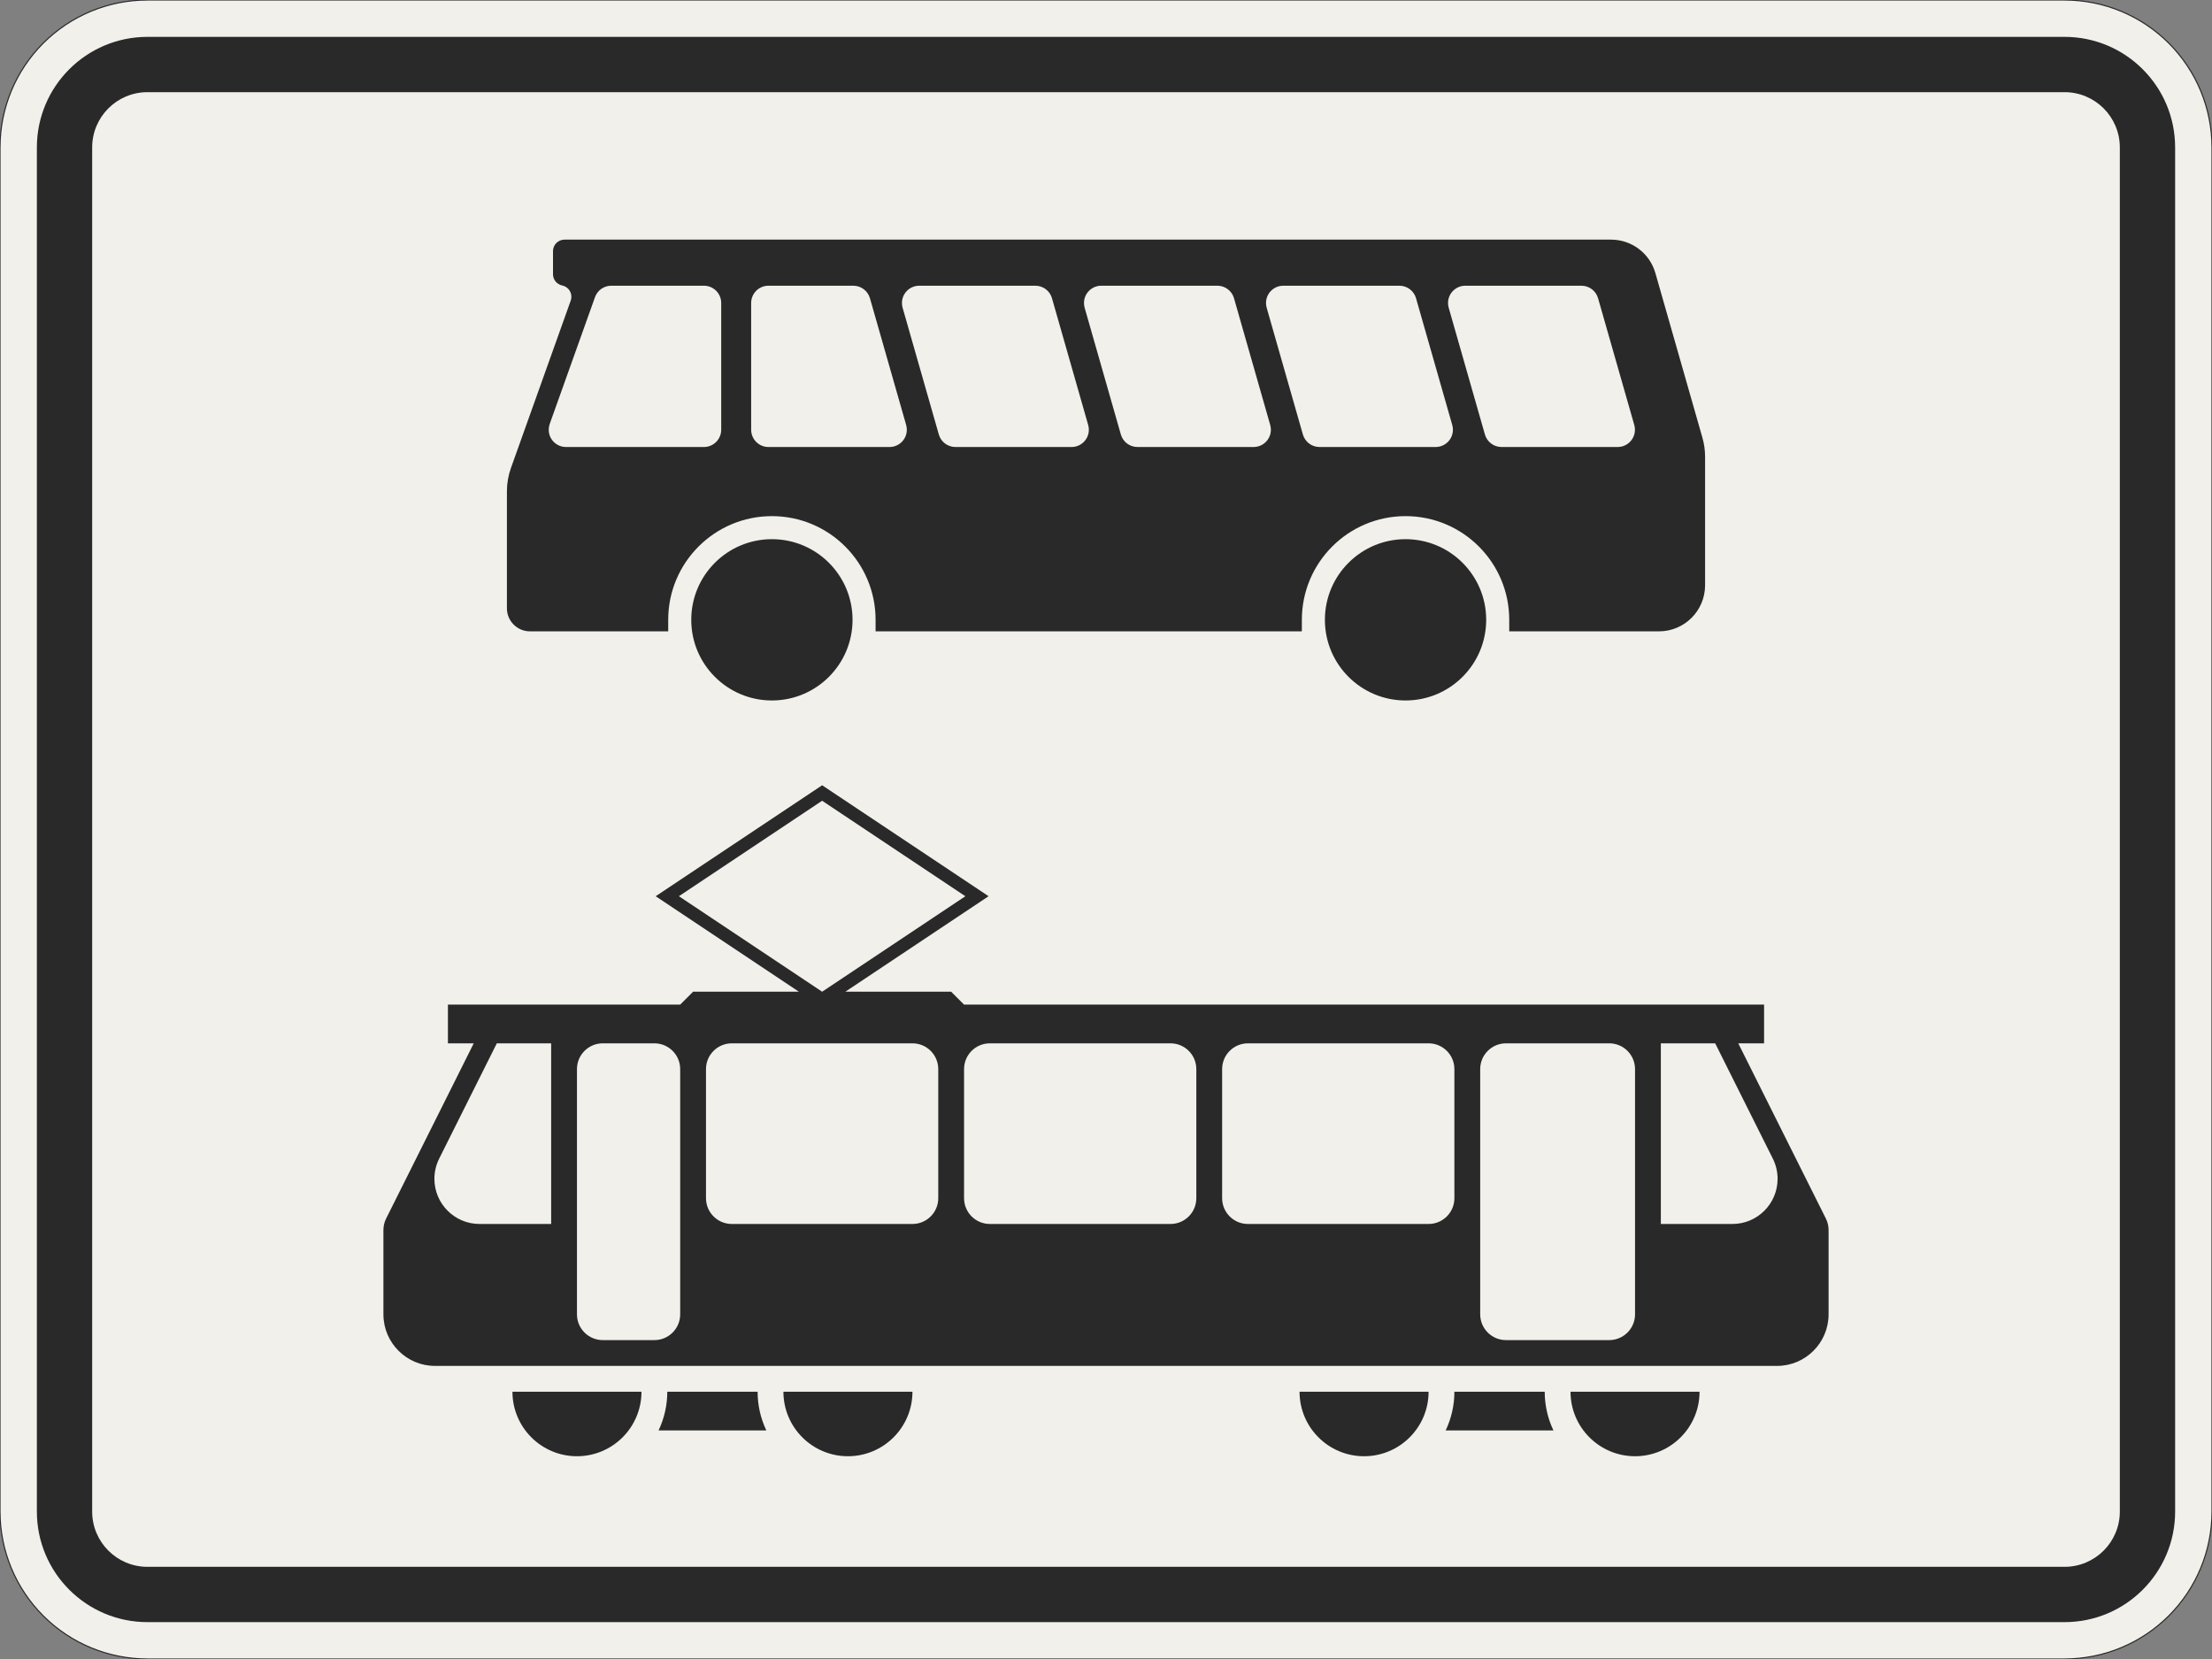 <?xml version="1.0" encoding="UTF-8"?>
<svg xmlns="http://www.w3.org/2000/svg" xmlns:xlink="http://www.w3.org/1999/xlink" width="600mm" height="450mm" viewBox="0 0 6000 4500" version="1.1">
<rect x="0" y="0" width="6000" height="4500" fill="#808080" stroke="none"/>
<g id="surface621">
<path style="fill-rule:evenodd;fill:rgb(94.51%,94.118%,91.765%);fill-opacity:1;stroke-width:0.3;stroke-linecap:butt;stroke-linejoin:miter;stroke:rgb(16.471%,16.078%,16.471%);stroke-opacity:1;stroke-miterlimit:3;" d="M -260 -225 C -270.609 -225 -280.783 -220.786 -288.284 -213.284 C -295.786 -205.783 -300 -195.609 -300 -185 L -300 185 C -300 195.609 -295.786 205.783 -288.284 213.284 C -280.783 220.786 -270.609 225 -260 225 L 260 225 C 270.609 225 280.783 220.786 288.284 213.284 C 295.786 205.783 300 195.609 300 185 L 300 -185 C 300 -195.609 295.786 -205.783 288.284 -213.284 C 280.783 -220.786 270.609 -225 260 -225 L -260 -225 " transform="matrix(10,0,0,-10,3000,2250)"/>
<path style=" stroke:none;fill-rule:evenodd;fill:rgb(16.471%,16.078%,16.471%);fill-opacity:1;" d="M 400 4400 C 234.316 4400 100 4265.684 100 4100 L 100 400 C 100 234.316 234.316 100 400 100 L 5600 100 C 5765.684 100 5900 234.316 5900 400 L 5900 4100 C 5900 4265.684 5765.684 4400 5600 4400 L 400 4400 M 400 4250 C 317.156 4250 250 4182.844 250 4100 L 250 400 C 250 317.156 317.156 250 400 250 L 5600 250 C 5682.844 250 5750 317.156 5750 400 L 5750 4100 C 5750 4182.844 5682.844 4250 5600 4250 L 400 4250 "/>
<path style=" stroke:none;fill-rule:evenodd;fill:rgb(16.471%,16.078%,16.471%);fill-opacity:1;" d="M 1812.5 1681.25 C 1812.5 1525.918 1938.418 1400 2093.75 1400 C 2249.082 1400 2375 1525.918 2375 1681.25 L 2375 1712.5 L 3531.25 1712.5 L 3531.25 1681.25 C 3531.25 1525.918 3657.168 1400 3812.5 1400 C 3967.832 1400 4093.75 1525.918 4093.75 1681.25 L 4093.75 1712.5 L 4500 1712.5 C 4569.035 1712.5 4625 1656.535 4625 1587.5 L 4625 1238.762 C 4625 1221.34 4622.57 1204 4617.785 1187.25 L 4490.188 740.66 C 4474.855 686.996 4425.809 650 4369.996 650 L 1531.25 650 C 1513.992 650 1500 663.992 1500 681.25 L 1500 743.75 C 1500 758.574 1510.414 771.359 1524.934 774.355 C 1539.453 777.352 1549.867 790.137 1549.867 804.961 C 1549.867 808.543 1549.25 812.098 1548.047 815.469 L 1385.922 1269.414 C 1378.695 1289.656 1375 1310.984 1375 1332.477 L 1375 1650 C 1375 1684.52 1402.98 1712.5 1437.5 1712.5 L 1812.5 1712.5 L 1812.5 1681.25 M 1535.266 1212.5 L 1909.375 1212.5 C 1935.262 1212.5 1956.25 1191.512 1956.25 1165.625 L 1956.25 821.875 C 1956.25 795.988 1935.262 775 1909.375 775 L 1658.035 775 C 1638.227 775 1620.555 787.453 1613.891 806.109 L 1491.121 1149.859 C 1489.316 1154.918 1488.391 1160.254 1488.391 1165.625 C 1488.391 1191.512 1509.379 1212.5 1535.266 1212.5 M 2084.375 1212.5 L 2412.855 1212.5 C 2438.746 1212.5 2459.73 1191.512 2459.73 1165.625 C 2459.73 1161.27 2459.125 1156.934 2457.93 1152.746 L 2359.715 808.996 C 2353.965 788.875 2335.57 775 2314.645 775 L 2084.375 775 C 2058.488 775 2037.5 795.988 2037.5 821.875 L 2037.5 1165.625 C 2037.5 1191.512 2058.488 1212.5 2084.375 1212.5 M 2591.609 1212.5 L 2906.605 1212.5 C 2932.496 1212.5 2953.48 1191.512 2953.48 1165.625 C 2953.48 1161.27 2952.875 1156.934 2951.68 1152.746 L 2853.465 808.996 C 2847.715 788.875 2829.32 775 2808.395 775 L 2493.395 775 C 2467.504 775 2446.52 795.988 2446.52 821.875 C 2446.52 826.23 2447.125 830.566 2448.32 834.754 L 2546.535 1178.504 C 2552.285 1198.625 2570.68 1212.5 2591.609 1212.5 M 3085.355 1212.5 L 3400.355 1212.5 C 3426.246 1212.5 3447.23 1191.512 3447.23 1165.625 C 3447.23 1161.27 3446.625 1156.934 3445.43 1152.746 L 3347.215 808.996 C 3341.465 788.875 3323.07 775 3302.141 775 L 2987.148 775 C 2961.258 775 2940.273 795.988 2940.273 821.875 C 2940.273 826.23 2940.879 830.566 2942.074 834.754 L 3040.285 1178.504 C 3046.035 1198.625 3064.43 1212.5 3085.355 1212.5 M 3579.109 1212.5 L 3894.109 1212.5 C 3919.996 1212.5 3940.984 1191.512 3940.984 1165.625 C 3940.984 1161.27 3940.375 1156.934 3939.18 1152.746 L 3840.965 808.996 C 3835.215 788.875 3816.82 775 3795.891 775 L 3480.898 775 C 3455.008 775 3434.023 795.988 3434.023 821.875 C 3434.023 826.23 3434.629 830.566 3435.828 834.754 L 3534.035 1178.504 C 3539.785 1198.625 3558.18 1212.5 3579.109 1212.5 M 4072.855 1212.5 L 4387.859 1212.5 C 4413.746 1212.5 4434.734 1191.512 4434.734 1165.625 C 4434.734 1161.27 4434.125 1156.934 4432.93 1152.746 L 4334.715 808.996 C 4328.965 788.875 4310.57 775 4289.641 775 L 3974.645 775 C 3948.754 775 3927.77 795.988 3927.77 821.875 C 3927.77 826.23 3928.375 830.566 3929.57 834.754 L 4027.785 1178.504 C 4033.535 1198.625 4051.93 1212.5 4072.855 1212.5 M 4031.25 1681.25 C 4031.25 1560.438 3933.312 1462.5 3812.5 1462.5 C 3691.688 1462.5 3593.75 1560.438 3593.75 1681.25 C 3593.75 1802.062 3691.688 1900 3812.5 1900 C 3933.312 1900 4031.25 1802.062 4031.25 1681.25 M 2312.5 1681.25 C 2312.5 1560.438 2214.562 1462.5 2093.75 1462.5 C 1972.938 1462.5 1875 1560.438 1875 1681.25 C 1875 1802.062 1972.938 1900 2093.75 1900 C 2214.562 1900 2312.5 1802.062 2312.5 1681.25 "/>
<path style=" stroke:none;fill-rule:evenodd;fill:rgb(16.471%,16.078%,16.471%);fill-opacity:1;" d="M 4785 2725 L 4785 2830 L 4715 2830 L 4952.609 3305.219 C 4957.469 3314.938 4960 3325.656 4960 3336.523 L 4960 3565 C 4960 3642.32 4897.32 3705 4820 3705 L 1180 3705 C 1102.68 3705 1040 3642.32 1040 3565 L 1040 3336.523 C 1040 3325.656 1042.531 3314.938 1047.391 3305.219 L 1285 2830 L 1215 2830 L 1215 2725 L 1845 2725 L 1880 2690 L 2167 2690 L 1778.5 2431 L 2230 2130 L 2681.5 2431 L 2293 2690 L 2580 2690 L 2615 2725 L 4785 2725 M 4505 2830 L 4652.391 2830 L 4808.75 3142.715 C 4817.254 3159.727 4821.684 3178.484 4821.684 3197.5 C 4821.684 3265.156 4766.836 3320 4699.184 3320 L 4505 3320 L 4505 2830 M 4365 2830 C 4403.66 2830 4435 2861.34 4435 2900 L 4435 3565 C 4435 3603.66 4403.66 3635 4365 3635 L 4085 3635 C 4046.34 3635 4015 3603.66 4015 3565 L 4015 2900 C 4015 2861.34 4046.34 2830 4085 2830 L 4365 2830 M 3875 2830 C 3913.66 2830 3945 2861.34 3945 2900 L 3945 3250 C 3945 3288.66 3913.66 3320 3875 3320 L 3385 3320 C 3346.34 3320 3315 3288.66 3315 3250 L 3315 2900 C 3315 2861.34 3346.34 2830 3385 2830 L 3875 2830 M 3175 2830 C 3213.66 2830 3245 2861.34 3245 2900 L 3245 3250 C 3245 3288.66 3213.66 3320 3175 3320 L 2685 3320 C 2646.34 3320 2615 3288.66 2615 3250 L 2615 2900 C 2615 2861.34 2646.34 2830 2685 2830 L 3175 2830 M 2475 2830 C 2513.66 2830 2545 2861.34 2545 2900 L 2545 3250 C 2545 3288.66 2513.66 3320 2475 3320 L 1985 3320 C 1946.34 3320 1915 3288.66 1915 3250 L 1915 2900 C 1915 2861.34 1946.34 2830 1985 2830 L 2475 2830 M 1775 2830 C 1813.66 2830 1845 2861.34 1845 2900 L 1845 3565 C 1845 3603.66 1813.66 3635 1775 3635 L 1635 3635 C 1596.34 3635 1565 3603.66 1565 3565 L 1565 2900 C 1565 2861.34 1596.34 2830 1635 2830 L 1775 2830 M 1495 2830 L 1495 3320 L 1300.82 3320 C 1233.164 3320 1178.32 3265.156 1178.32 3197.5 C 1178.32 3178.484 1182.746 3159.727 1191.254 3142.715 L 1347.609 2830 L 1495 2830 M 1740 3775 C 1740 3871.648 1661.648 3950 1565 3950 C 1468.352 3950 1390 3871.648 1390 3775 L 1740 3775 M 2055 3775 C 2055 3811.32 2063.074 3847.184 2078.641 3880 L 1786.359 3880 C 1801.926 3847.184 1810 3811.32 1810 3775 L 2055 3775 M 2475 3775 C 2475 3871.648 2396.648 3950 2300 3950 C 2203.352 3950 2125 3871.648 2125 3775 L 2475 3775 M 3875 3775 C 3875 3871.648 3796.648 3950 3700 3950 C 3603.352 3950 3525 3871.648 3525 3775 L 3875 3775 M 4190 3775 C 4190 3811.32 4198.074 3847.184 4213.641 3880 L 3921.359 3880 C 3936.926 3847.184 3945 3811.32 3945 3775 L 4190 3775 M 4610 3775 C 4610 3871.648 4531.648 3950 4435 3950 C 4338.352 3950 4260 3871.648 4260 3775 L 4610 3775 M 2230 2690 L 1841.5 2431 L 2230 2172 L 2618.5 2431 L 2230 2690 "/>
</g>
</svg>
